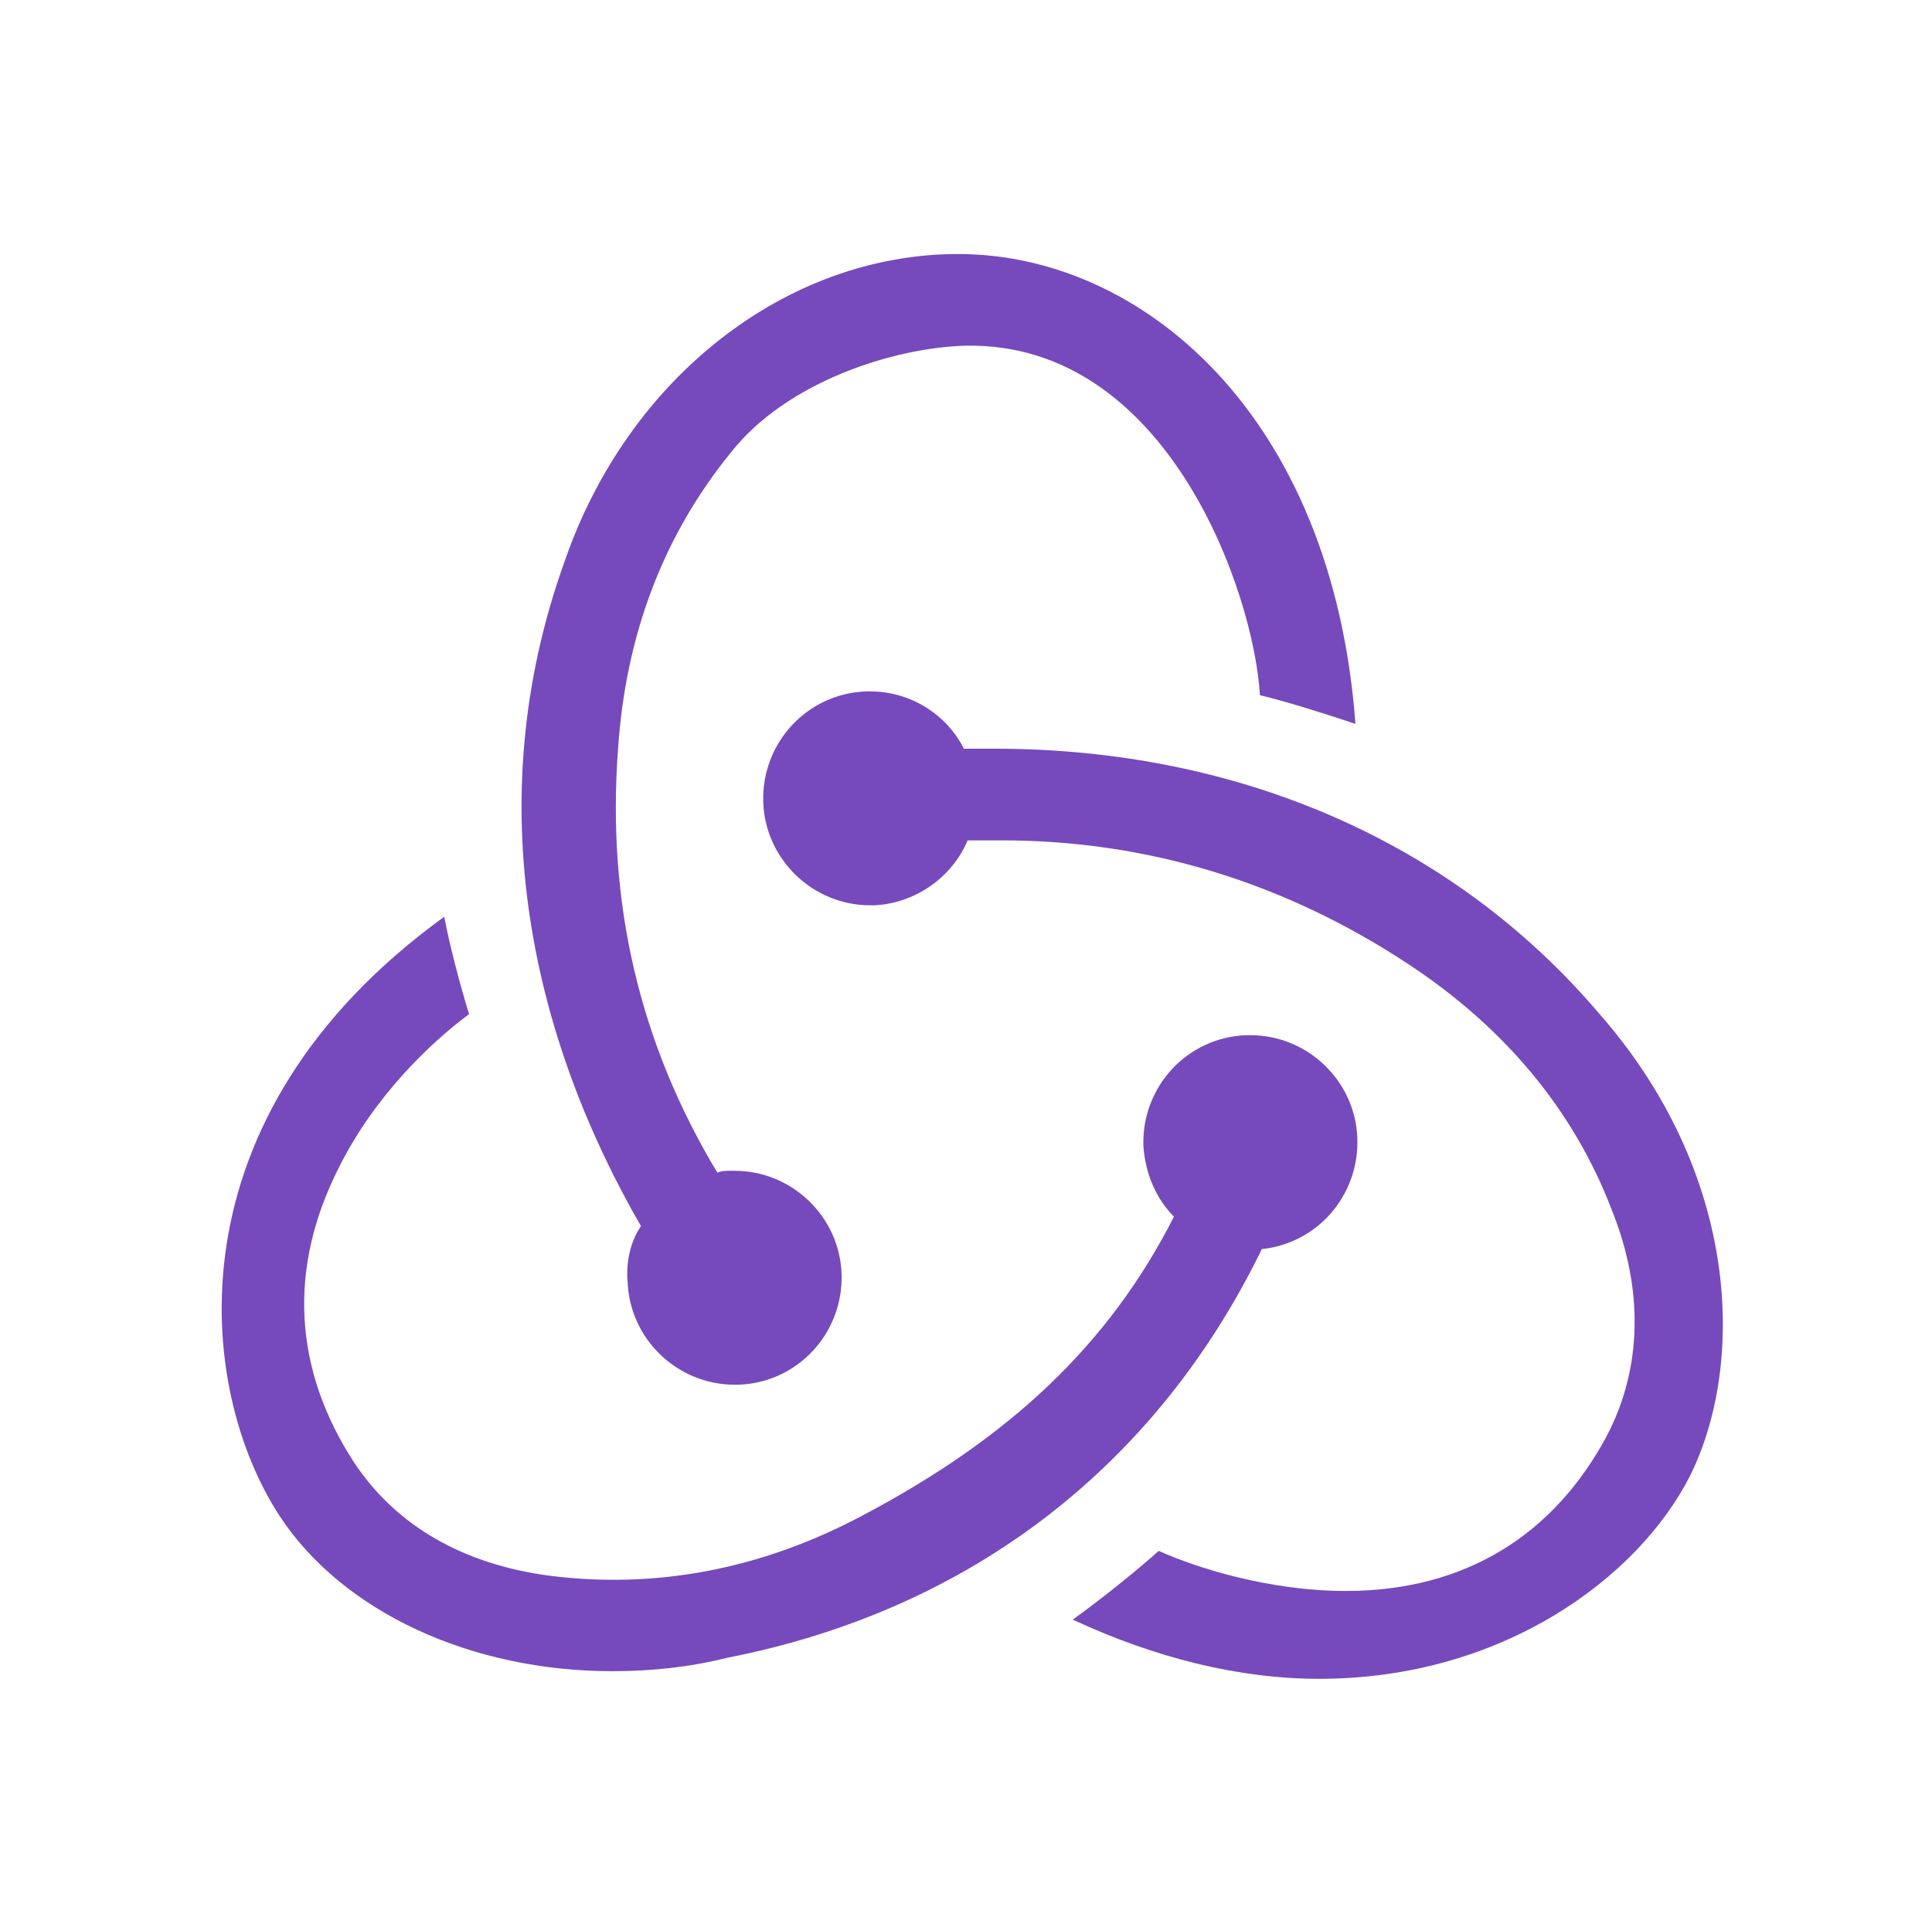 <svg width="89" height="88" viewBox="0 0 89 88" fill="none" xmlns="http://www.w3.org/2000/svg">
<g clip-path="url(#clip0_168_3411)">
<path d="M58.128 57.552C60.68 57.288 62.616 55.088 62.528 52.448C62.44 49.808 60.24 47.696 57.6 47.696H57.424C54.696 47.784 52.584 50.072 52.672 52.8C52.76 54.12 53.288 55.264 54.08 56.056C51.088 61.952 46.512 66.264 39.648 69.872C34.984 72.336 30.144 73.216 25.304 72.6C21.344 72.072 18.264 70.312 16.328 67.408C13.512 63.096 13.248 58.432 15.624 53.768C17.296 50.424 19.936 47.96 21.608 46.728C21.256 45.584 20.728 43.648 20.464 42.24C7.704 51.48 9.024 63.976 12.896 69.872C15.8 74.272 21.696 77 28.208 77C29.968 77 31.728 76.824 33.488 76.384C44.752 74.184 53.288 67.496 58.128 57.552Z" fill="#764ABC"/>
<path d="M73.616 46.64C66.928 38.808 57.072 34.496 45.808 34.496H44.4C43.608 32.912 41.936 31.856 40.088 31.856H39.912C37.184 31.944 35.072 34.232 35.16 36.96C35.248 39.6 37.448 41.712 40.088 41.712H40.264C42.2 41.624 43.872 40.392 44.576 38.72H46.16C52.848 38.72 59.184 40.656 64.904 44.44C69.304 47.344 72.472 51.128 74.232 55.704C75.728 59.4 75.64 63.008 74.056 66.088C71.592 70.752 67.456 73.304 62 73.304C58.48 73.304 55.136 72.248 53.376 71.456C52.408 72.336 50.648 73.744 49.416 74.624C53.2 76.384 57.072 77.352 60.768 77.352C69.216 77.352 75.464 72.688 77.84 68.024C80.392 62.92 80.216 54.12 73.616 46.64Z" fill="#764ABC"/>
<path d="M28.912 59.048C29 61.688 31.2 63.8 33.84 63.8H34.016C36.744 63.712 38.856 61.424 38.768 58.696C38.68 56.056 36.48 53.944 33.84 53.944H33.664C33.488 53.944 33.224 53.944 33.048 54.032C29.44 48.048 27.944 41.536 28.472 34.496C28.824 29.216 30.584 24.64 33.664 20.856C36.216 17.6 41.144 16.016 44.488 15.928C53.816 15.752 57.776 27.368 58.04 32.032C59.184 32.296 61.12 32.912 62.44 33.352C61.384 19.096 52.584 11.704 44.136 11.704C36.216 11.704 28.912 17.424 26.008 25.872C21.96 37.136 24.6 47.96 29.528 56.496C29.088 57.112 28.824 58.08 28.912 59.048Z" fill="#764ABC"/>
</g>
<defs>
<clipPath id="clip0_168_3411">
<rect width="88" height="88" fill="white" transform="translate(0.4)"/>
</clipPath>
</defs>
</svg>

